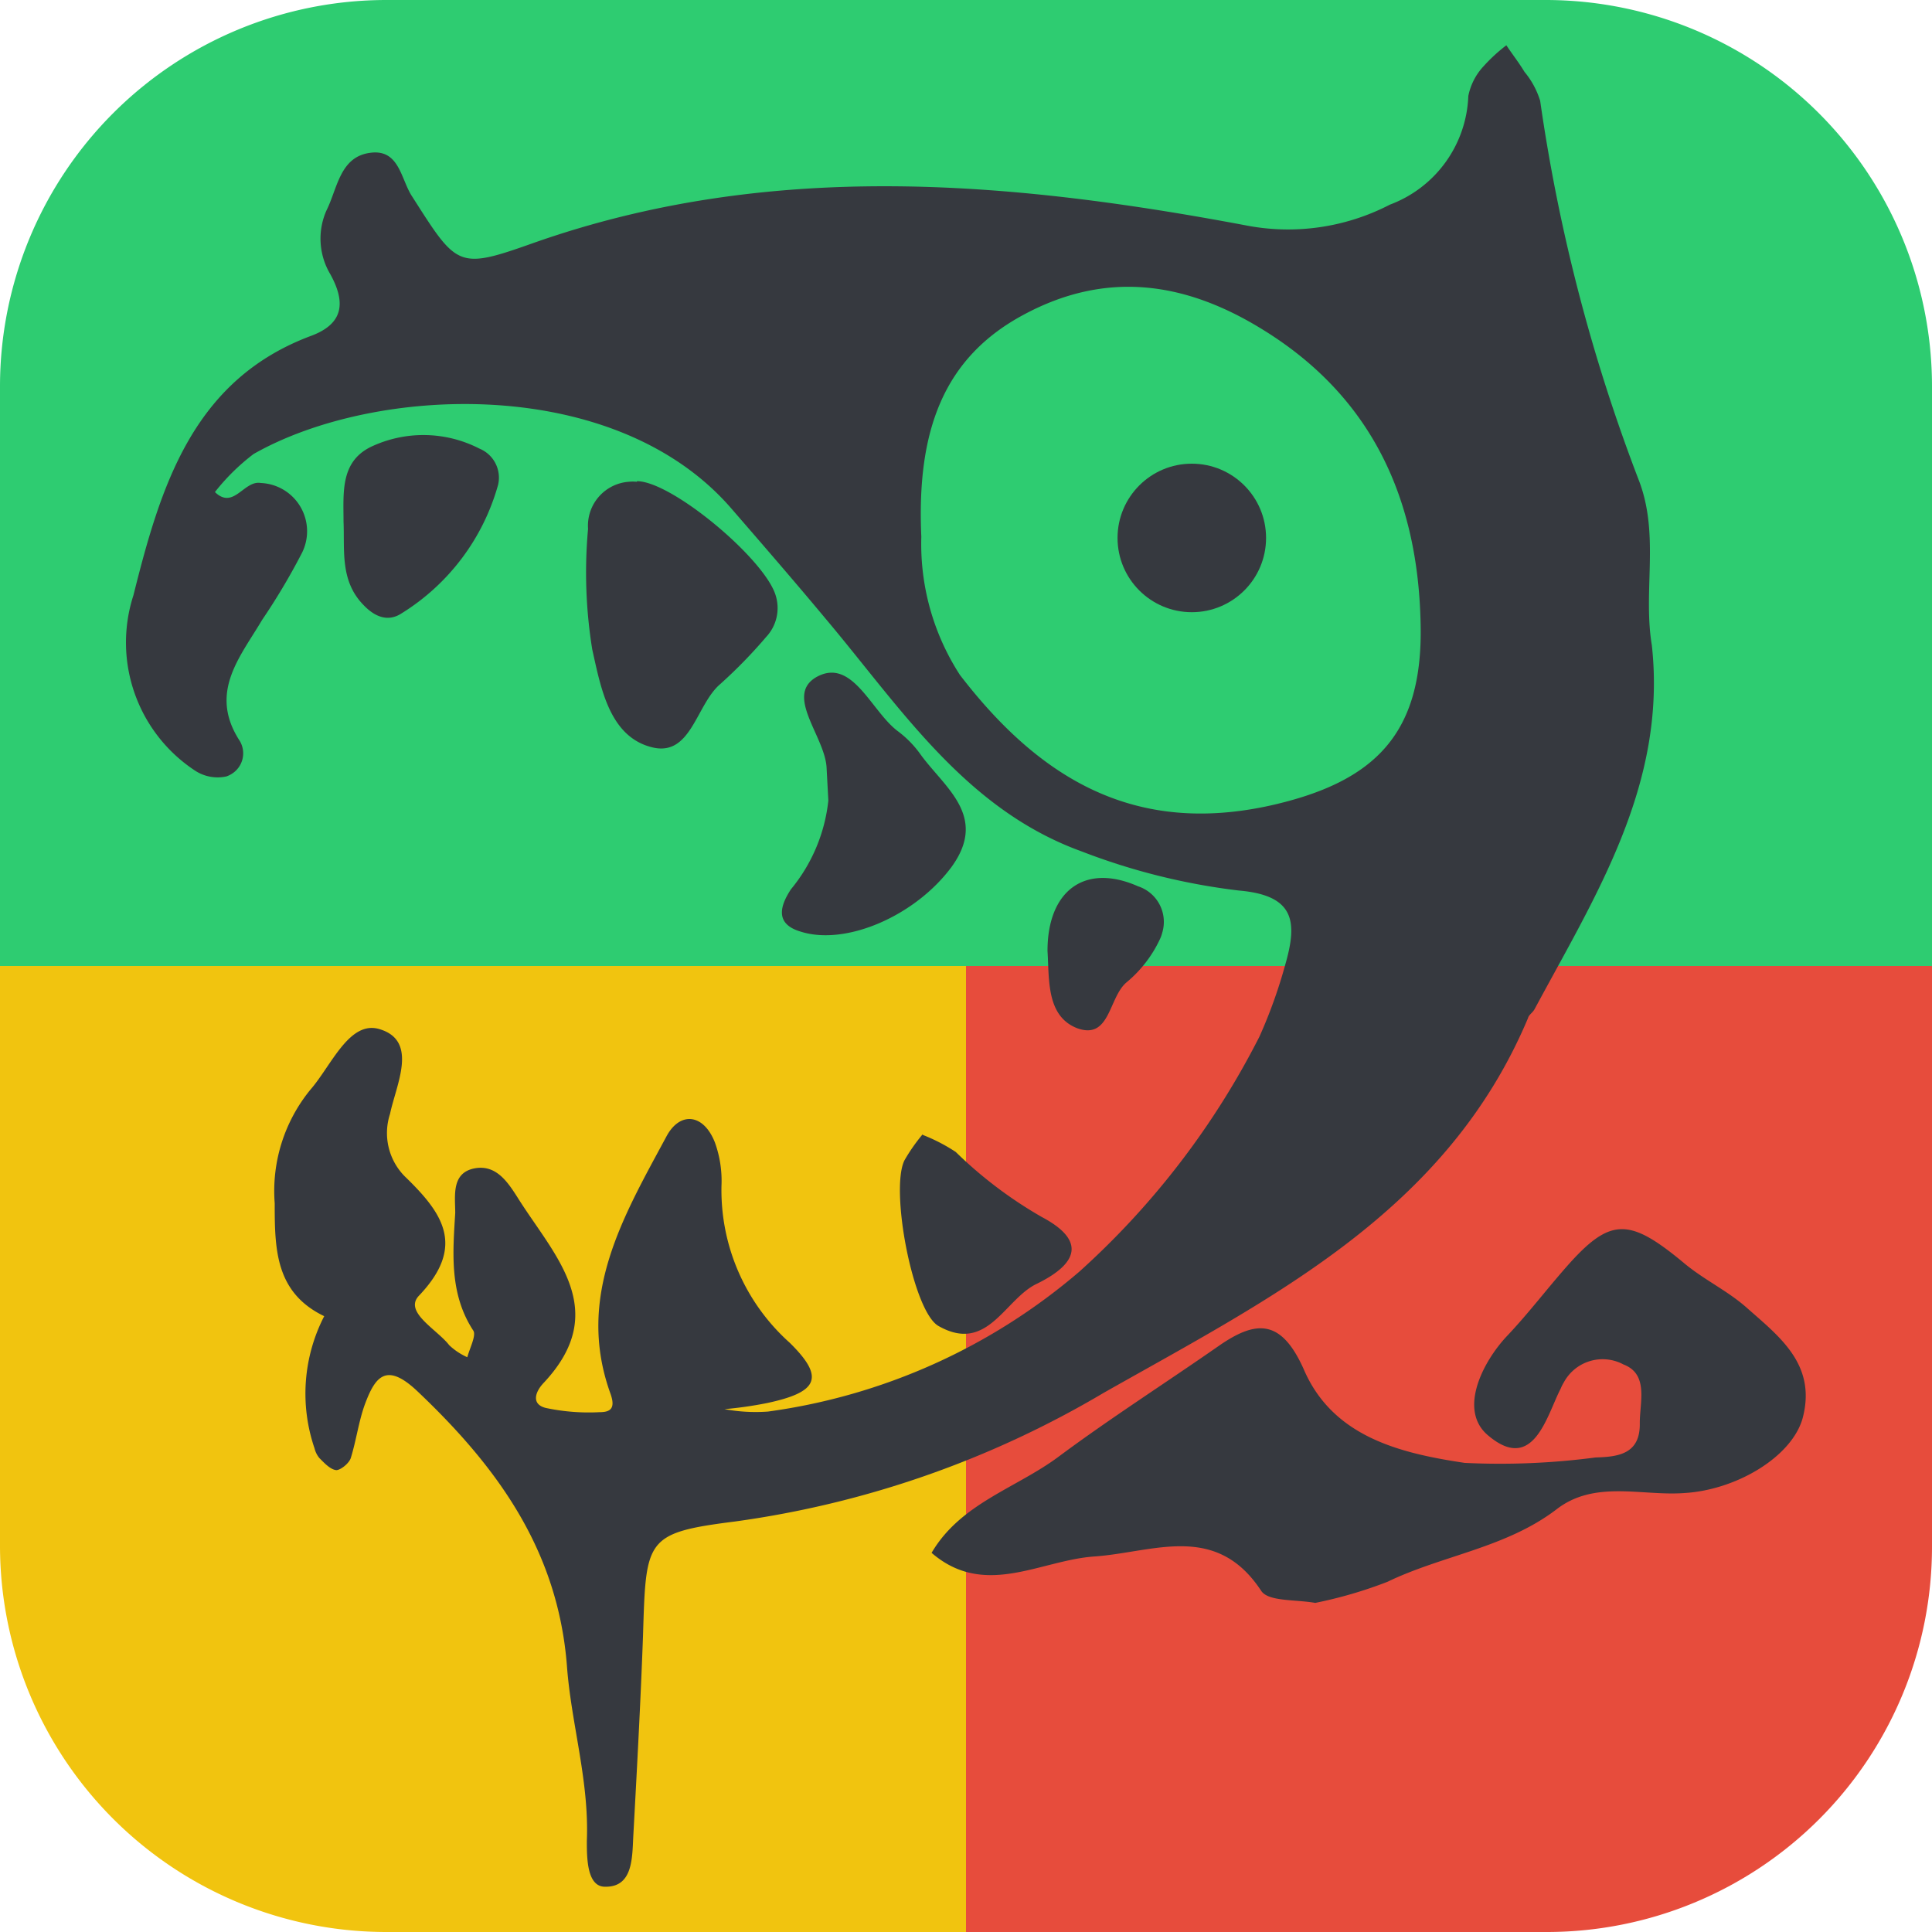 <svg xmlns="http://www.w3.org/2000/svg" viewBox="0 0 320 320"><path d="M64 0h192a64 64 0 0 1 64 64v96H0V64A64 64 0 0 1 64 0Z" style="fill:#2ecc71"/><path d="M0 160h160v160H64a64 64 0 0 1-64-64v-96Z" style="fill:#f1c40f"/><path d="M160 160h160v160h-96.2a63.8 63.8 0 0 1-63.8-63.8V160Z" transform="rotate(-90 240 240)" style="fill:#e74c3c"/><path d="M273.6 106.9c2.5 23-9.3 41.4-19.4 60.2-.3.6-1 1-1.1 1.5-13.5 32.1-42.4 46.3-70.3 62.1a163.3 163.3 0 0 1-61 21.3c-15 1.9-14.8 2.9-15.3 19-.4 11-1 22-1.6 33-.2 3.6 0 8.6-4.7 8.5-3 0-3-4.8-3-7.6.4-10-2.6-19.4-3.3-29-1.5-19.2-11.6-33-24.8-45.5-5.2-4.9-7-2.3-8.7 2.3-1 2.8-1.4 5.9-2.3 8.8-.3.9-1.7 2-2.4 2-1-.1-2-1.2-2.8-2a4 4 0 0 1-.8-1.6 28 28 0 0 1 1.6-21.9c-8.1-3.9-8.2-11.1-8.2-18.7a26.5 26.5 0 0 1 5.9-18.8c3.5-4 6.5-11.7 11.6-10 6.3 2 2.6 9.2 1.6 14a10.2 10.2 0 0 0 2.4 10.3c6.2 6 10.3 11.5 2.4 19.8-2.6 2.7 3 5.6 5 8.2a10.6 10.6 0 0 0 3 2c.4-1.5 1.5-3.6 1-4.4-4-6.1-3.4-12.9-3-19.5 0-2.8-.7-6.7 3.3-7.4 3.5-.6 5.4 2.3 7 4.8 6 9.6 15.7 18.7 4.3 30.8-1.4 1.5-2 3.5.4 4.1a34.2 34.2 0 0 0 8.9.7c1.8 0 2.7-.6 1.8-3.1-5.8-16.1 2.2-29.4 9.3-42.6 2.2-4.1 6.1-3.8 8 1a18.7 18.7 0 0 1 1.1 7.2 33.9 33.9 0 0 0 11.3 26c5.9 5.8 4.7 8.2-3.8 10a64.4 64.4 0 0 1-7 1 28.3 28.3 0 0 0 7.2.4 100 100 0 0 0 51.6-23.2 133.8 133.8 0 0 0 29.8-38.9 82 82 0 0 0 4.3-12c2-7 1.6-11.4-7.7-12.2a107.2 107.2 0 0 1-26.1-6.5c-19.3-7-30-23.9-42.5-38.7-5-6-10.2-12-15.4-18C102 62 62.2 63.7 42 75.2a35.1 35.1 0 0 0-6.4 6.3c3.1 3 4.8-2 7.6-1.5a8 8 0 0 1 6.7 11.8 108 108 0 0 1-6.5 10.9c-3.6 6.1-8.9 12-3.7 20a4 4 0 0 1-1.2 5.4 4.2 4.2 0 0 1-1 .5 6.8 6.8 0 0 1-5.1-.9 25.4 25.4 0 0 1-10.3-29.1c4.5-18 9.8-35.7 29.5-43 5.3-2 5.7-5.5 3.1-10.2a11.5 11.5 0 0 1-.6-10.6c1.8-3.6 2.2-8.9 7.3-9.5 4.8-.6 5 4.5 6.9 7.3 7.4 11.6 7.5 12.1 19.9 7.7 39-13.8 78.6-10.4 118-3a36.6 36.6 0 0 0 24-3.4 20 20 0 0 0 13-18 10.1 10.1 0 0 1 2.5-4.9 27.6 27.6 0 0 1 3.8-3.5c1 1.5 2.1 2.9 3 4.4a13.8 13.8 0 0 1 2.6 4.8 289.6 289.6 0 0 0 16.4 63c3.4 9 .6 18.2 2.1 27.2Zm-121-18a39.9 39.9 0 0 0 6.4 22.9c13.3 17.3 29 26.6 51.5 21.6 17.3-3.9 25.2-11.9 24.8-30-.4-20.7-8-37.7-26.3-48.9-13-8-26-9.6-39.4-2.4-13.3 7.1-17.8 19.2-17 36.8Z" style="fill:#36393f"/><path d="M217.9 265.5c-3.3-.6-7.8-.2-9-2-7.5-11.4-17.8-6.4-27.6-5.7-9 .6-18.2 7-27-.6 4.8-8.2 14-10.7 21-15.9 8.6-6.4 17.7-12.2 26.6-18.4 6.2-4.3 10.3-4.4 14 3.8 4.8 11.3 16 14 26.7 15.6a121 121 0 0 0 21.7-.9c3.8-.1 7.4-.6 7.3-5.7 0-3.5 1.5-8.1-2.7-9.7a7.3 7.3 0 0 0-9.9 3 6.5 6.5 0 0 0-.5 1c-2.3 4.4-4.5 14.3-12.2 7.6-4.7-4.2-.7-12 3.2-16.2 3.8-4 7-8.3 10.6-12.3 6.8-7.5 10-7.2 18.7 0 3.3 2.8 7.2 4.6 10.4 7.4 5.4 4.8 11.7 9.4 9.4 18.3-1.7 6.4-10.9 12-19.7 12.5-7 .5-14.8-2.2-21.1 2.7-8.4 6.4-18.9 7.6-28 12a72.9 72.9 0 0 1-12 3.5ZM105.5 79.7c5.8 0 21.3 13 23 19a7 7 0 0 1-1.6 6.8 81.5 81.5 0 0 1-7.6 7.8c-4 3.4-4.8 12-11.2 10.5-7.2-1.7-8.6-10-10-16.2a79.9 79.9 0 0 1-.7-20 7.3 7.3 0 0 1 6.7-7.8 7 7 0 0 1 1.4 0ZM137.2 132.6l-.3-5.6c-.4-5.2-7-11.9-1.6-14.9 5.9-3.2 9 5.7 13.4 9a17.3 17.3 0 0 1 3.8 3.9c4 5.5 11.2 10.2 5.1 18.6-6 8.1-17.5 13.1-25 10.7-4.4-1.3-3.3-4.4-1.6-7a27.7 27.7 0 0 0 6.2-14.7ZM56.9 86.4c0-4.9-.6-10.2 5-12.6a20.3 20.3 0 0 1 17.5.5 5.2 5.2 0 0 1 3.1 6 36.6 36.6 0 0 1-16 21.3c-2.3 1.5-4.5.5-6.3-1.4-3.9-4-3.1-9-3.3-13.8ZM173.5 157.5c0-10 6.2-14.6 15-10.7a6.2 6.2 0 0 1 4 7.7 5.6 5.6 0 0 1-.4 1.1 20.6 20.6 0 0 1-5.5 7.1c-3 2.5-2.7 9.6-8.2 7.6-5.1-2-4.6-8-4.9-12.8ZM152.9 188a29 29 0 0 1 5.4 2.8 70.5 70.5 0 0 0 14.3 10.8c6.6 3.5 6.7 7.3-.8 11-5.4 2.5-8.2 11.7-16.4 7-4.2-2.5-8-22.5-5.6-27.4a29.4 29.4 0 0 1 3-4.3Z" style="fill:#36393f"/><circle cx="197.4" cy="89.1" r="12.3" style="fill:#36393f"/></svg>